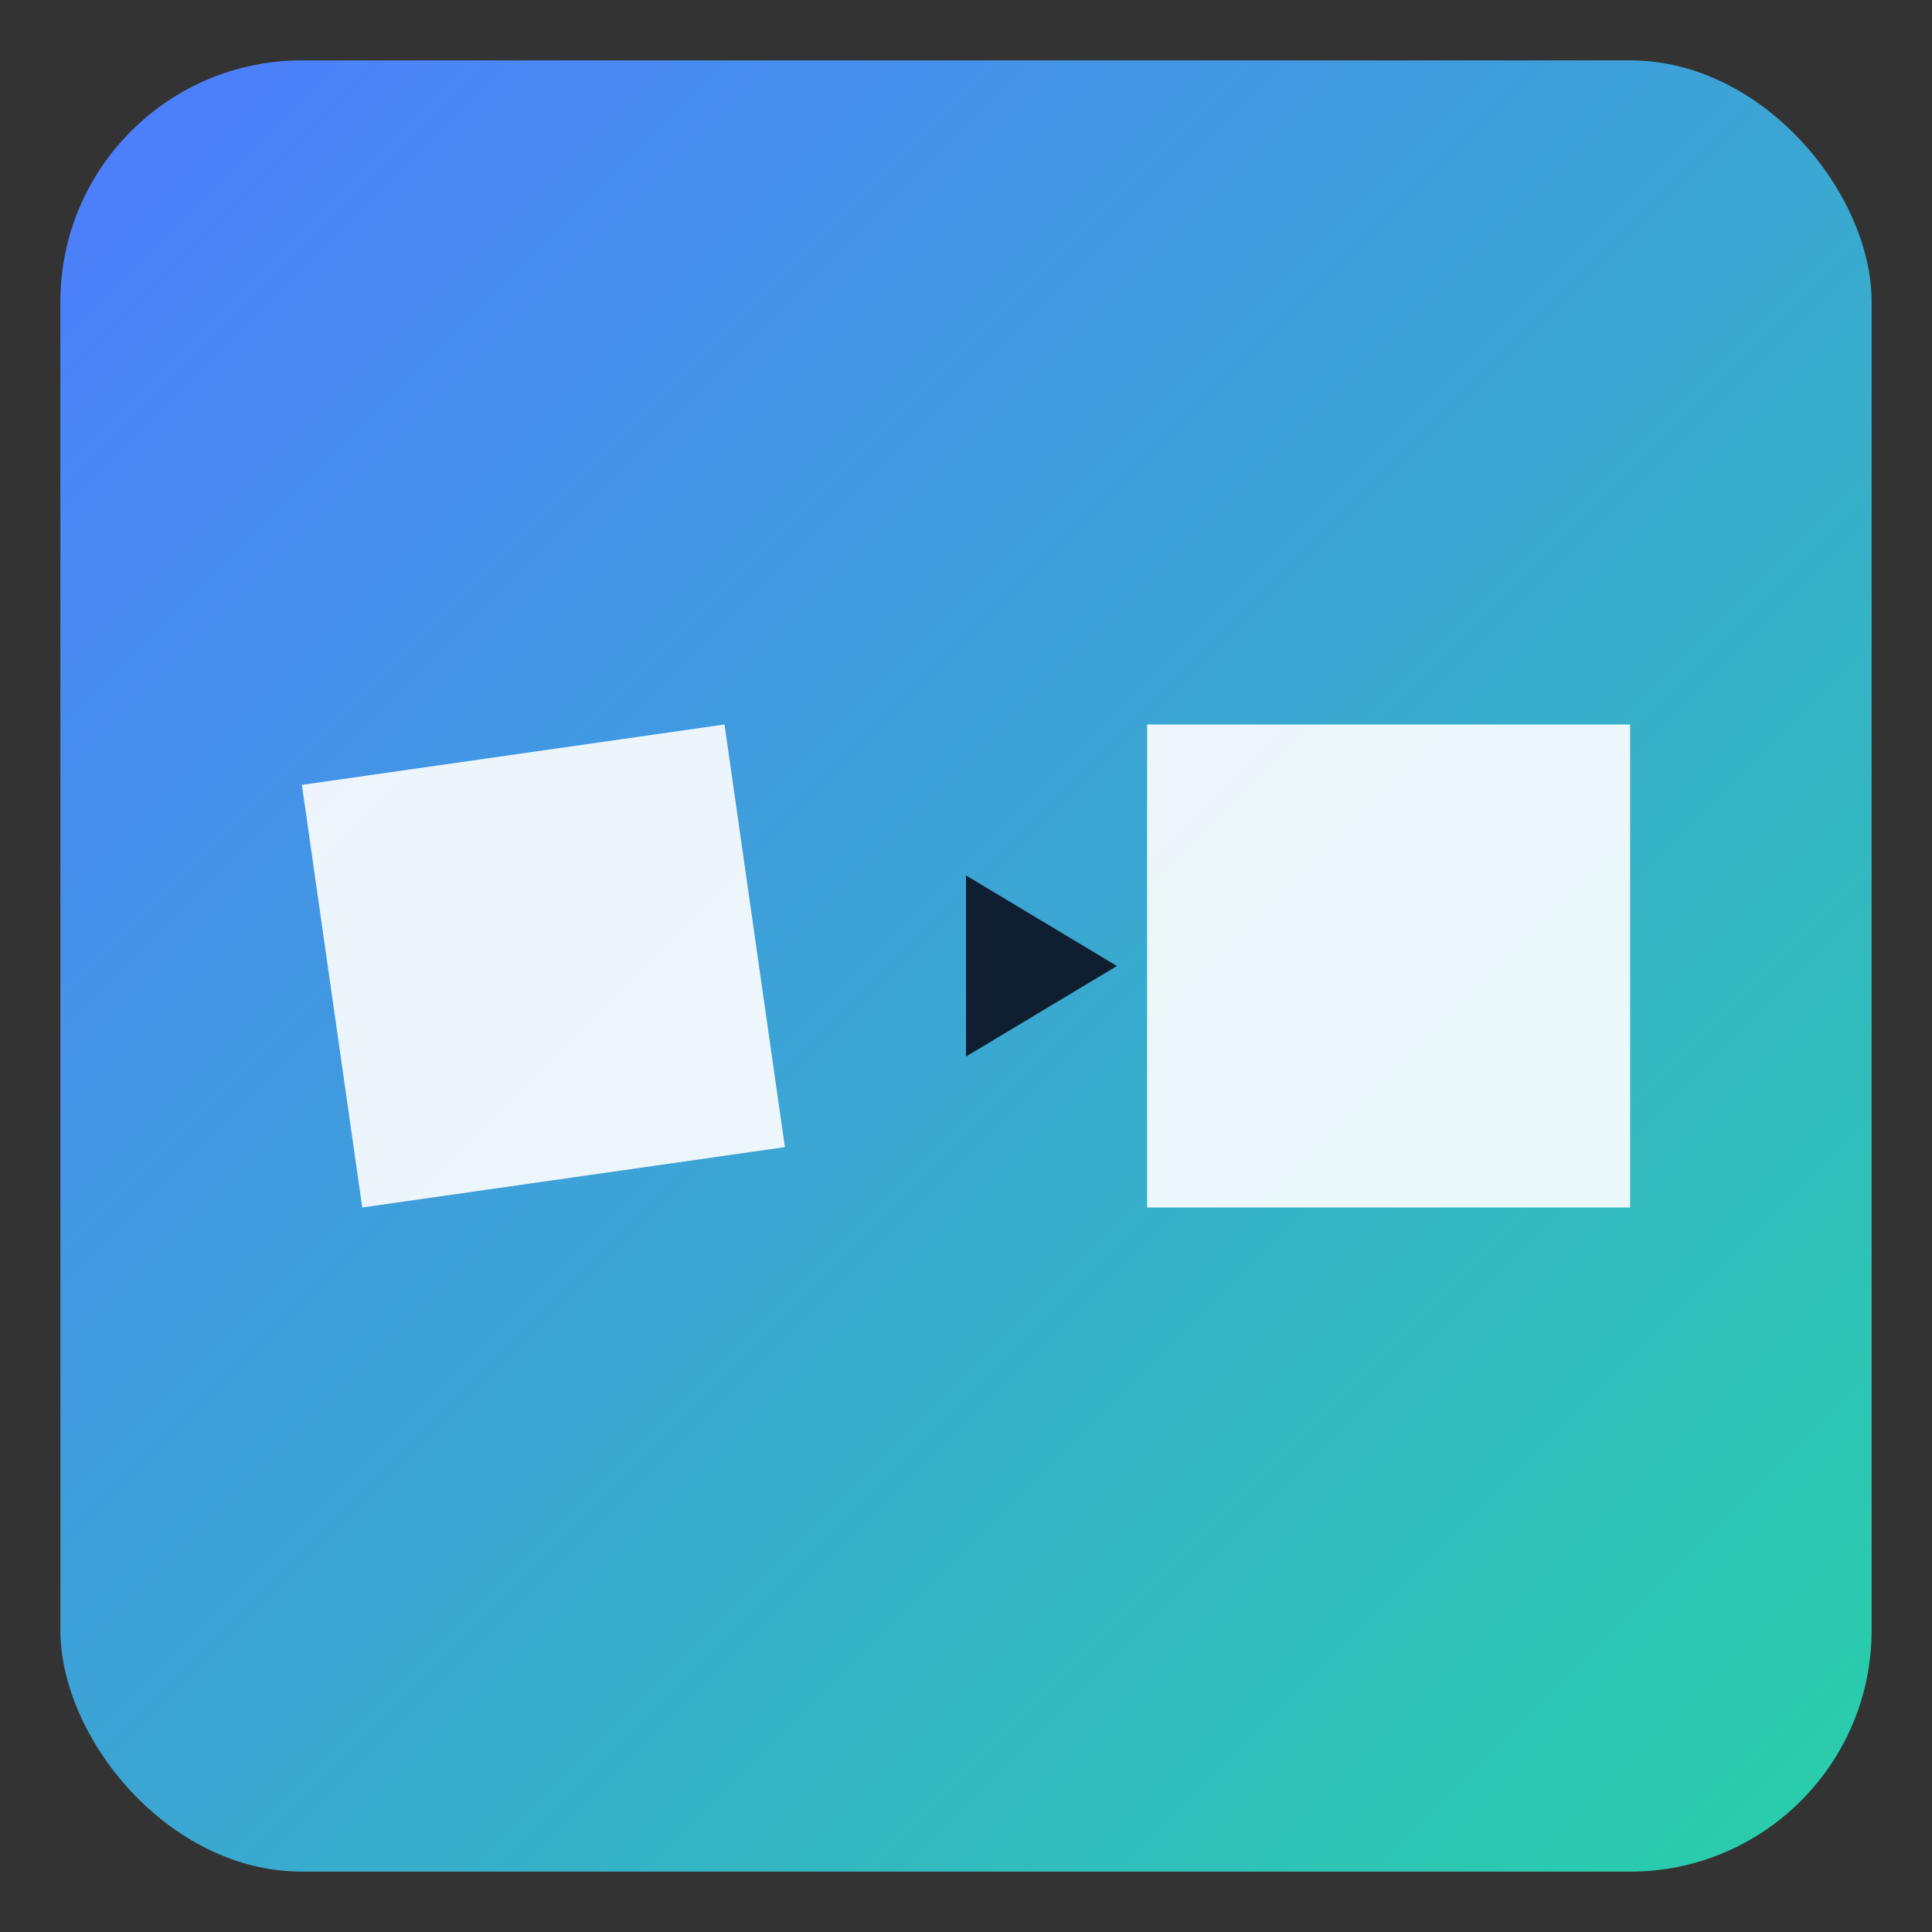 <svg xmlns="http://www.w3.org/2000/svg" viewBox="0 0 64 64">
  <rect x="0" y="0" width="64" height="64" fill="#333333" stroke="none"/>
  <!-- градиент фона -->
  <defs>
    <linearGradient id="g" x1="0" y1="0" x2="1" y2="1">
      <stop offset="0%" stop-color="#4e7cff"/>
      <stop offset="100%" stop-color="#28d0a8"/>
    </linearGradient>
  </defs>
  <!-- фон со скруглением -->
  <rect x="2" y="2" width="60" height="60" rx="8" ry="8" fill="url(#g)"/>

  <!-- искажённая грань (до) 16x16 bbox @ (10,24)-(26,40) -->
  <polygon points="10,26 24,24 26,38 12,40" fill="#ffffff" fill-opacity="0.9"/>

  <!-- стрелка преобразования к планарности, центр по y=32, зазор 2px от фигур -->
  <path d="M28 32 h4 v-3 l5 3 -5 3 v-3 h-4 z" fill="#0b1020" fill-opacity="0.9"/>

  <!-- плоская грань (после) 16x16 квадрат, выровнен по центру композиции -->
  <rect x="38" y="24" width="16" height="16" fill="#ffffff" fill-opacity="0.9"/>
</svg>


